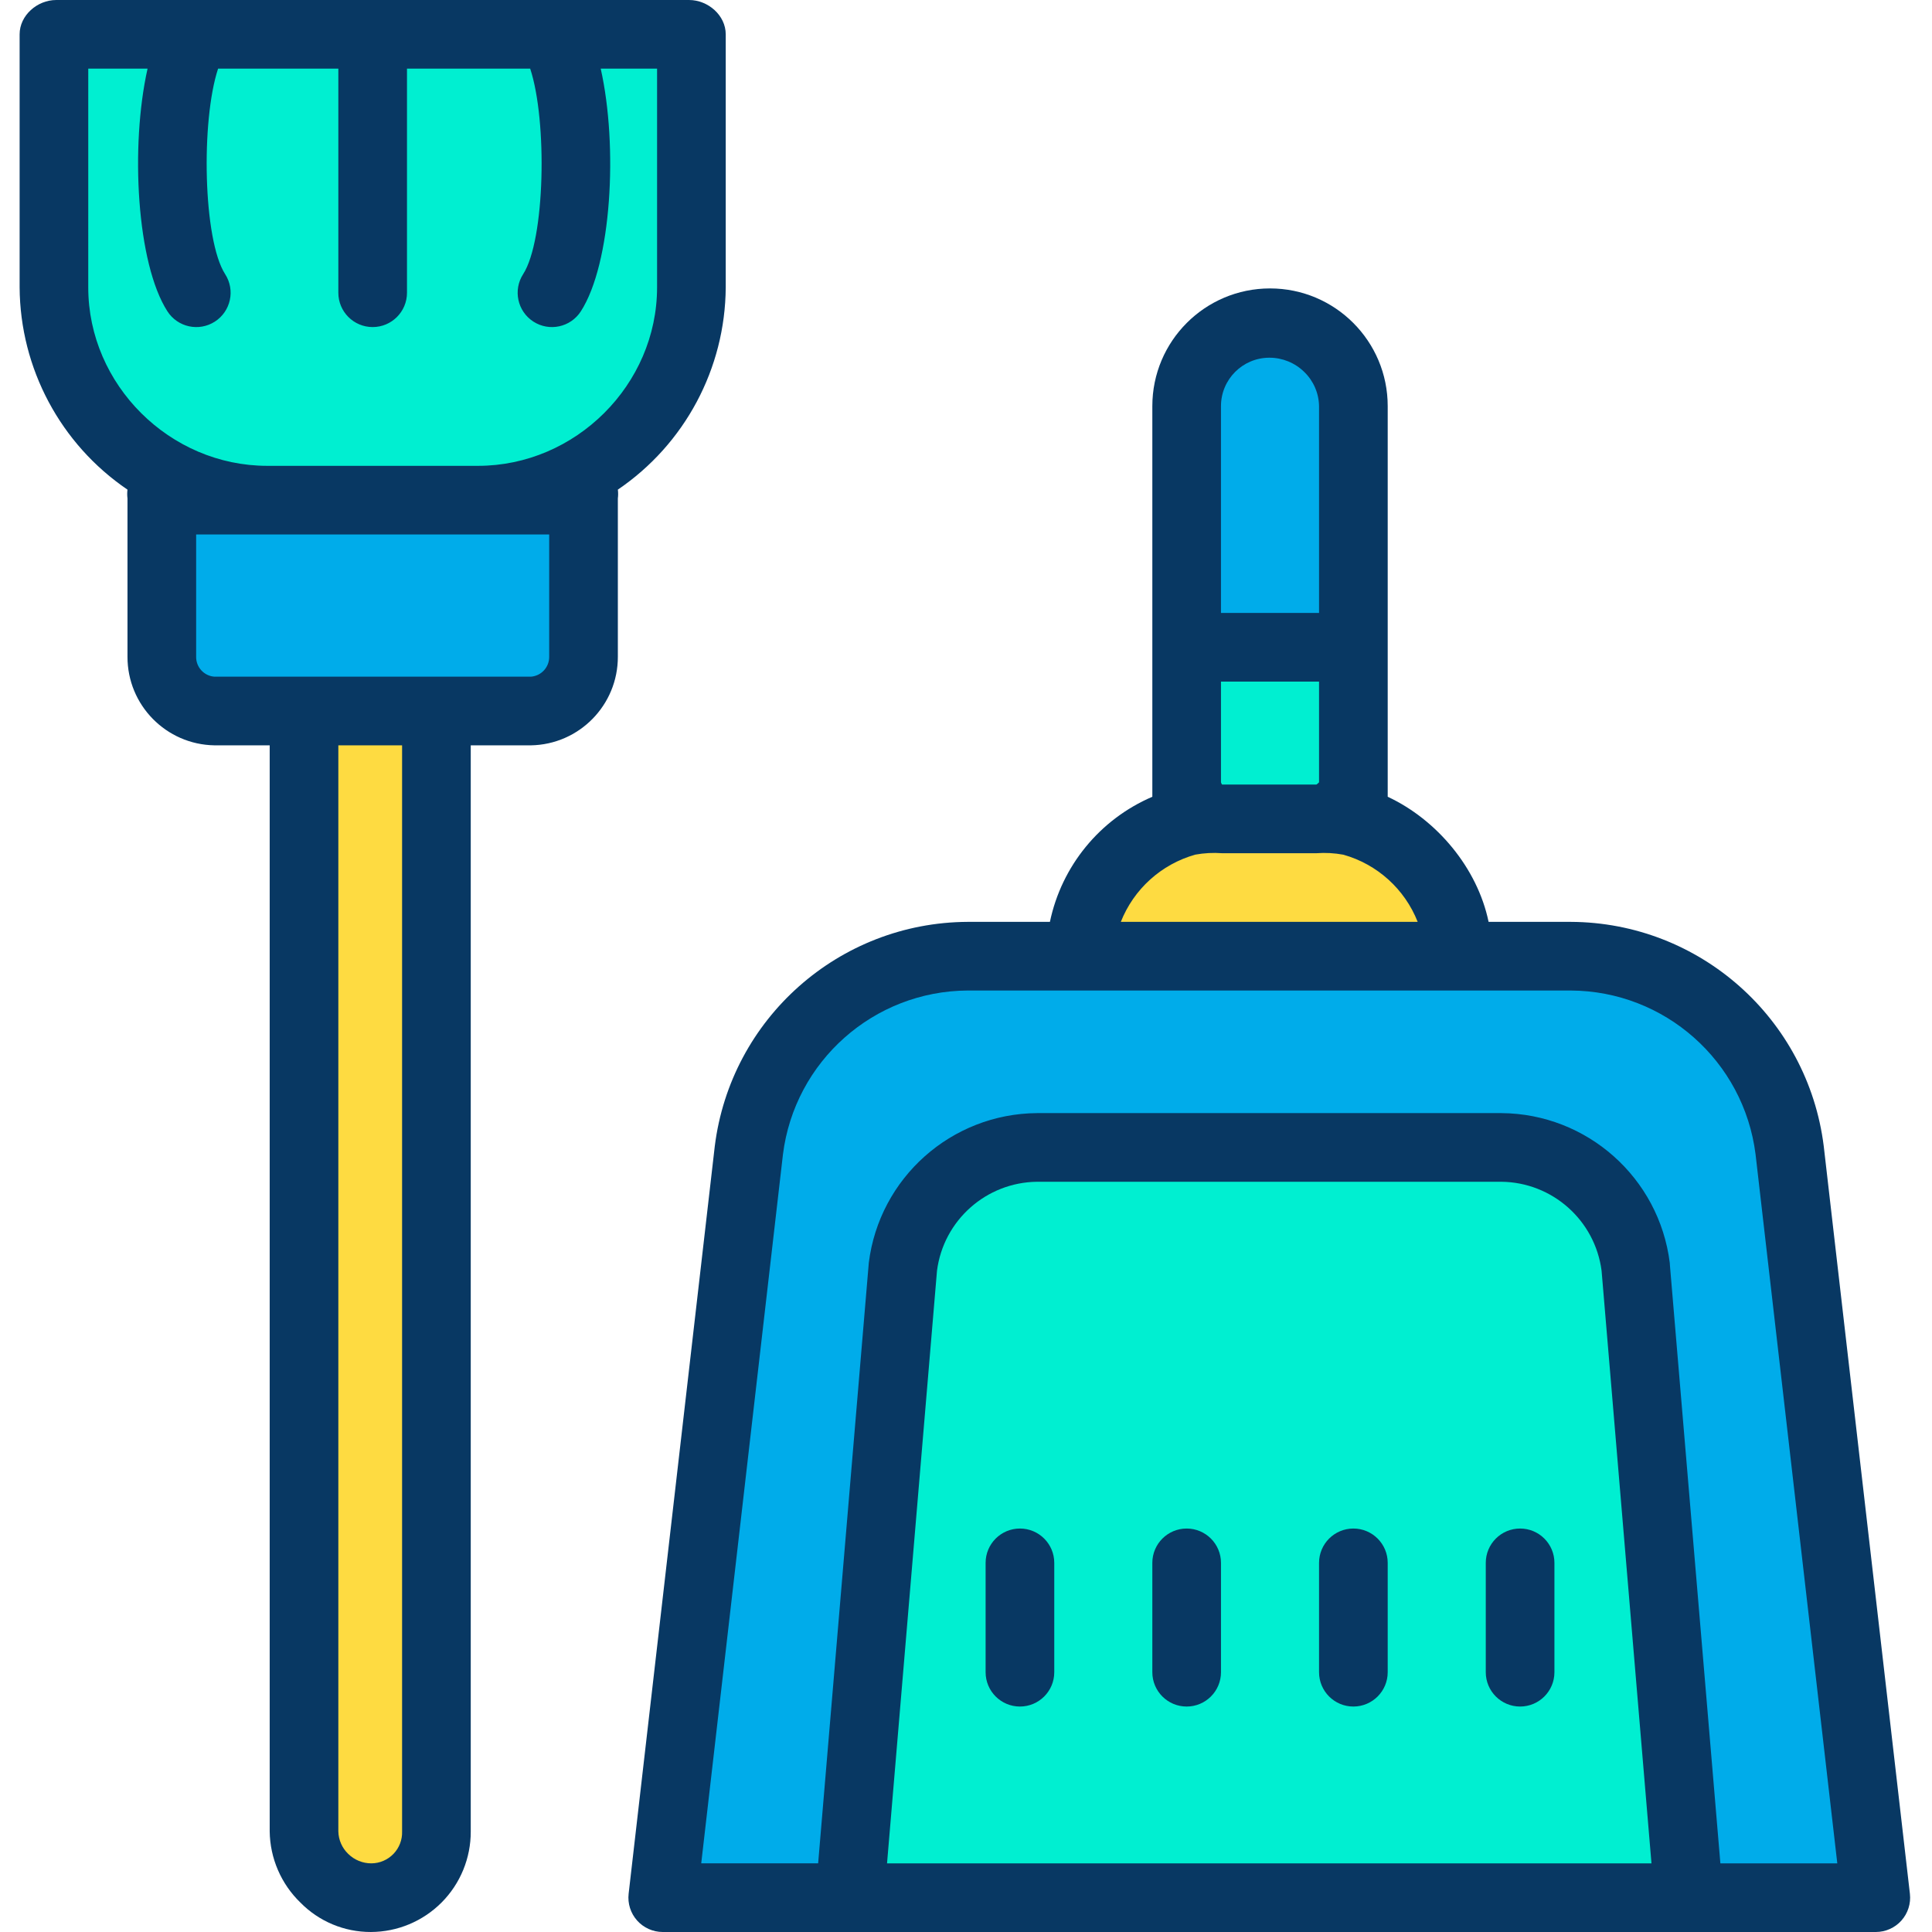 <svg height="394pt" viewBox="-4 0 394 394" width="394pt" xmlns="http://www.w3.org/2000/svg"><path d="m360.969 234.75 17.57 152.25h-38.188v-.68l-10.773-127.691c-1.727-13.812-13.469-24.176-27.387-24.18h-94.691c-13.918.004-25.656 10.371-27.379 24.18l-10.781 127.691v.68h-38.191l17.57-152.25c2.812-22.508 21.949-39.398 44.633-39.398h122.988c22.684-.004 41.82 16.887 44.629 39.398zm0 0" fill="#00acea"/><path d="m340.352 386.32v.68h-171.012v-.68l10.781-127.691c1.723-13.809 13.461-24.176 27.379-24.18h94.691c13.918.004 25.66 10.367 27.387 24.18zm0 0" fill="#00efd1"/><path d="m237.98 167.461c2.371-.621 4.809-.934 7.258-.93h19.211c2.449-.004 4.891.309 7.262.93 12.695 3.305 21.559 14.77 21.559 27.891h-76.848c-.008-13.125 8.859-24.59 21.559-27.891zm0 0" fill="#fedb41"/><path d="m271.711 132.391v35.07c-2.371-.621-4.812-.934-7.262-.93h-19.211c-2.449-.004-4.887.309-7.258.93v-35.07zm0 0" fill="#00efd1"/><path d="m271.711 82.82v49.57h-33.73v-49.57c0-9.316 7.551-16.867 16.863-16.867 9.316 0 16.867 7.551 16.867 16.867zm0 0" fill="#00acea"/><path d="m72 7h64.531v51.609c-.004 23.773-19.277 43.043-43.051 43.039h-42.969c-23.773.004-43.051-19.266-43.051-43.039v-51.609zm0 0" fill="#00efd1"/><path d="m85.5 144.68h-45.77c-5.941 0-10.758-4.816-10.762-10.758v-32.273h86.051v32.273c0 5.941-4.816 10.758-10.758 10.758zm0 0" fill="#00acea"/><path d="m85.5 144.68v228.809c0 7.461-6.047 13.508-13.504 13.508-7.461 0-13.508-6.047-13.508-13.508v-228.809zm0 0" fill="#fedb41"/><g fill="#083863"><path d="m124.199 386.199c-.227 1.984.402 3.969 1.73 5.461 1.328 1.488 3.23 2.34 5.223 2.34h247.387c1.996 0 3.898-.852 5.227-2.34 1.328-1.492 1.957-3.477 1.727-5.461l-17.574-152.492c-3.266-26.031-25.344-45.594-51.578-45.707h-16.766c-2.281-11-10.574-20.852-20.574-25.512v-79.668c0-13.254-10.746-24-24-24s-24 10.746-24 24v79.668c-10.707 4.59-18.504 14.109-20.887 25.512h-16.762c-26.258.121-48.344 19.719-51.586 45.773zm52.699-6.199 10.188-120.859c1.332-10.289 10.039-18.023 20.414-18.141h94.691c10.375.117 19.086 7.855 20.426 18.145l10.176 120.855zm88.102-220.461s-.465.461-.551.461h-19.211c-.086 0-.238-.465-.238-.461v-20.539h20zm-10.141-86.59c2.656-.008 5.211 1.031 7.109 2.891 1.898 1.832 2.988 4.344 3.031 6.98v42.18h-20v-42.18c0-5.445 4.414-9.863 9.859-9.871zm-15.102 101.34c1.809-.328 3.648-.426 5.48-.289h19.211c1.84-.137 3.691-.035 5.504.301 6.918 1.945 12.527 7.016 15.16 13.699h-60.539c2.645-6.691 8.262-11.762 15.188-13.711zm-46.406 27.711h122.988c19.156.098 35.27 14.375 37.676 33.379l16.672 144.621h-23.844l-10.289-121.957c-.008-.098-.02-.414-.031-.508-2.168-17.348-16.852-30.406-34.332-30.535h-94.691c-17.484.125-32.168 13.188-34.324 30.539-.016.094-.023.301-.031.391l-10.297 122.07h-23.844l16.664-144.559c2.379-19.027 18.504-33.336 37.684-33.441zm0 0"/><path d="m204 311.719c-3.867 0-7 3.137-7 7v22.301c0 3.867 3.133 7 7 7s7-3.133 7-7v-22.301c0-3.863-3.133-7-7-7zm0 0"/><path d="m306 311.719c-3.867 0-7 3.137-7 7v22.301c0 3.867 3.133 7 7 7s7-3.133 7-7v-22.301c0-3.863-3.133-7-7-7zm0 0"/><path d="m238 311.719c-3.867 0-7 3.137-7 7v22.301c0 3.867 3.133 7 7 7s7-3.133 7-7v-22.301c0-3.863-3.133-7-7-7zm0 0"/><path d="m272 311.719c-3.867 0-7 3.137-7 7v22.301c0 3.867 3.133 7 7 7s7-3.133 7-7v-22.301c0-3.863-3.133-7-7-7zm0 0"/><path d="m22 99.855c-.078.598-.078 1.199 0 1.797v32.273c-.027 9.859 7.871 17.91 17.73 18.074h11.27v221.488c.07 5.469 2.316 10.684 6.242 14.492 3.785 3.863 8.973 6.035 14.387 6.02 5.422-.012 10.617-2.184 14.438-6.027 3.824-3.848 5.957-9.059 5.934-14.484v-221.488h12.262c9.859-.164 17.762-8.219 17.738-18.078v-32.273c.078-.598.078-1.199 0-1.797 13.672-9.293 21.898-24.715 22-41.246v-51.605c0-3.867-3.602-7-7.469-7h-129.07c-3.867 0-7.461 3.133-7.461 7v51.609c.102 16.531 8.328 31.953 22 41.246zm56 273.633c.059 1.699-.574 3.348-1.75 4.574-1.18 1.227-2.801 1.926-4.5 1.938-1.77.008-3.469-.684-4.73-1.922-1.254-1.199-1.98-2.852-2.02-4.59v-221.488h13zm30-264.488v24.922c.031 2.133-1.609 3.922-3.738 4.078h-64.531c-2.129-.156-3.766-1.945-3.73-4.078v-24.922zm-94-95h12.094c-3.559 15.852-2.211 39.773 4.051 49.492 2.094 3.25 6.426 4.188 9.676 2.094s4.188-6.426 2.094-9.676c-4.488-6.969-4.965-31.238-1.438-41.91h24.523v45.699c0 3.867 3.133 7 7 7s7-3.133 7-7v-45.699h25.125c3.523 10.672 3.051 34.941-1.438 41.91-2.094 3.25-1.16 7.582 2.09 9.676s7.582 1.156 9.676-2.094c6.266-9.719 7.613-33.641 4.055-49.492h11.492v44.609c0 19.871-16.641 36.391-36.52 36.391h-42.969c-19.879 0-36.512-16.52-36.512-36.391zm0 0"/></g></svg>